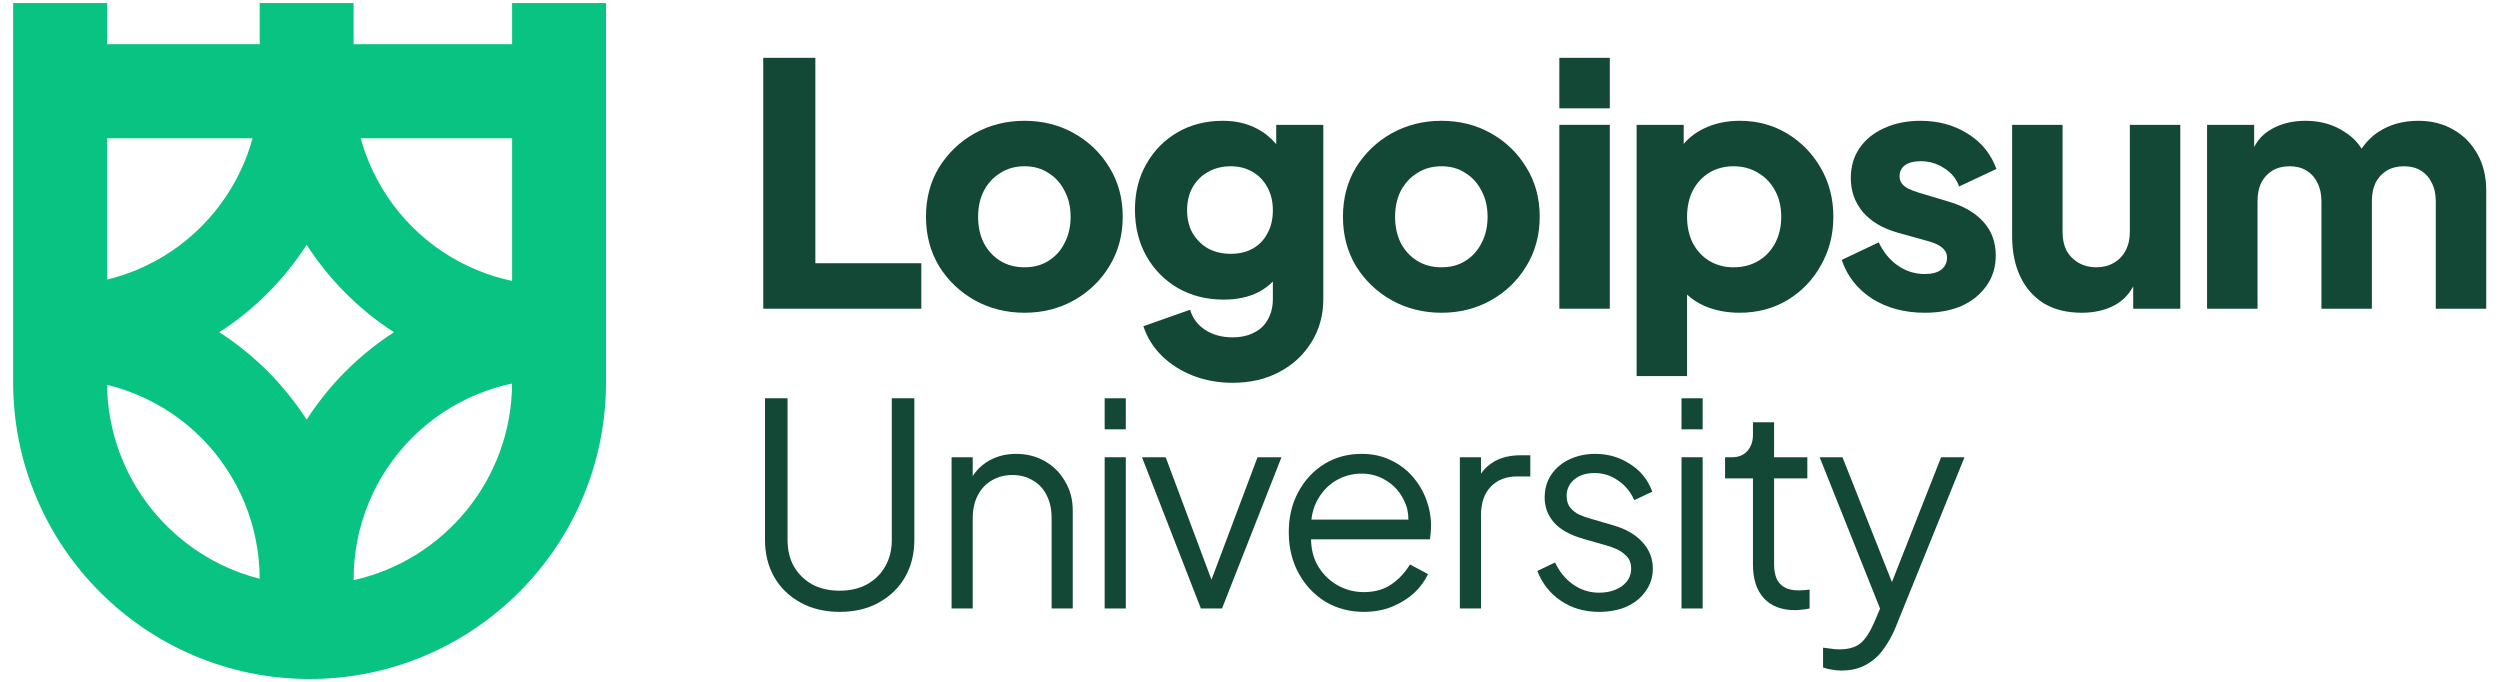 <svg width="110" height="30" viewBox="0 0 110 30" fill="none" xmlns="http://www.w3.org/2000/svg">
<g clip-path="url(#clip0_10_899)">
<path fill-rule="evenodd" clip-rule="evenodd" d="M4.71 1.945V0.135H0.578V16.816C0.578 24.029 6.418 29.876 13.621 29.876C20.826 29.876 26.665 24.029 26.665 16.816V0.135H22.533V1.945H15.559V0.135H11.426V1.945H4.71ZM11.426 25.465C7.603 24.495 4.764 21.051 4.711 16.934C5.152 17.041 5.584 17.181 6.005 17.356C7.07 17.798 8.038 18.445 8.854 19.262C9.669 20.079 10.316 21.048 10.758 22.115C11.197 23.177 11.424 24.316 11.426 25.465ZM11.776 16.336C12.423 16.984 12.998 17.698 13.492 18.463C13.987 17.698 14.562 16.984 15.209 16.336C15.856 15.688 16.568 15.113 17.333 14.618C16.568 14.123 15.856 13.547 15.209 12.899C14.562 12.251 13.987 11.538 13.492 10.772C12.998 11.538 12.423 12.251 11.776 12.899C11.129 13.547 10.416 14.123 9.651 14.618C10.416 15.113 11.129 15.688 11.776 16.336ZM22.532 16.875C22.505 21.11 19.53 24.645 15.559 25.527V25.48C15.559 24.325 15.786 23.182 16.227 22.115C16.669 21.048 17.316 20.079 18.131 19.262C18.946 18.445 19.915 17.798 20.98 17.356C21.483 17.147 22.003 16.987 22.532 16.875ZM11.113 6.083C11.016 6.435 10.898 6.782 10.758 7.121C10.316 8.187 9.669 9.157 8.854 9.973C8.038 10.79 7.07 11.437 6.005 11.879C5.584 12.054 5.151 12.195 4.71 12.302V6.083H11.113ZM22.533 12.36V6.083H15.872C15.969 6.435 16.087 6.782 16.227 7.121C16.669 8.187 17.316 9.157 18.131 9.973C18.946 10.79 19.915 11.437 20.98 11.879C21.483 12.088 22.003 12.249 22.533 12.36Z" fill="#09C382"/>
<path d="M33.583 2.544V13.583H40.538V11.583H35.876V2.544H33.583Z" fill="#124835"/>
<path d="M68.611 5.493V13.583H70.831V5.493H68.611Z" fill="#124835"/>
<path d="M68.611 2.544V4.767H70.831V2.544H68.611Z" fill="#124835"/>
<path fill-rule="evenodd" clip-rule="evenodd" d="M72.011 16.547V5.493H74.083V6.332C74.322 6.05 74.618 5.825 74.971 5.656C75.434 5.429 75.962 5.315 76.554 5.315C77.324 5.315 78.019 5.503 78.641 5.878C79.262 6.254 79.756 6.762 80.121 7.404C80.486 8.037 80.668 8.748 80.668 9.538C80.668 10.319 80.486 11.03 80.121 11.672C79.766 12.314 79.277 12.823 78.656 13.198C78.034 13.573 77.329 13.761 76.539 13.761C75.987 13.761 75.474 13.662 75.001 13.465C74.709 13.334 74.452 13.167 74.231 12.962V16.547H72.011ZM76.273 11.761C76.687 11.761 77.052 11.667 77.368 11.479C77.684 11.291 77.931 11.03 78.108 10.694C78.286 10.358 78.374 9.973 78.374 9.538C78.374 9.104 78.286 8.723 78.108 8.397C77.931 8.061 77.684 7.8 77.368 7.612C77.052 7.414 76.687 7.316 76.273 7.316C75.878 7.316 75.523 7.409 75.208 7.597C74.902 7.785 74.66 8.047 74.483 8.382C74.315 8.718 74.231 9.104 74.231 9.538C74.231 9.973 74.315 10.358 74.483 10.694C74.66 11.03 74.902 11.291 75.208 11.479C75.523 11.667 75.878 11.761 76.273 11.761Z" fill="#124835"/>
<path d="M82.368 13.139C83.029 13.554 83.803 13.761 84.691 13.761C85.322 13.761 85.87 13.657 86.334 13.45C86.797 13.232 87.157 12.936 87.414 12.561C87.68 12.185 87.813 11.746 87.813 11.242C87.813 10.659 87.636 10.17 87.281 9.775C86.926 9.37 86.413 9.069 85.742 8.871L84.454 8.486C84.257 8.427 84.089 8.363 83.951 8.294C83.823 8.224 83.729 8.145 83.67 8.056C83.611 7.968 83.581 7.869 83.581 7.76C83.581 7.553 83.66 7.39 83.818 7.271C83.986 7.153 84.213 7.093 84.499 7.093C84.893 7.093 85.244 7.197 85.549 7.404C85.865 7.602 86.082 7.869 86.201 8.205L87.843 7.434C87.596 6.762 87.172 6.244 86.57 5.878C85.978 5.503 85.288 5.315 84.499 5.315C83.897 5.315 83.364 5.424 82.9 5.641C82.437 5.849 82.077 6.14 81.82 6.515C81.564 6.891 81.435 7.33 81.435 7.834C81.435 8.407 81.613 8.906 81.968 9.331C82.323 9.746 82.831 10.047 83.492 10.235L84.869 10.62C85.046 10.669 85.194 10.728 85.313 10.798C85.431 10.867 85.52 10.946 85.579 11.035C85.638 11.114 85.668 11.213 85.668 11.331C85.668 11.558 85.584 11.736 85.416 11.864C85.249 11.993 85.007 12.057 84.691 12.057C84.257 12.057 83.862 11.934 83.507 11.687C83.152 11.44 82.871 11.099 82.664 10.664L81.036 11.435C81.273 12.146 81.717 12.714 82.368 13.139Z" fill="#124835"/>
<path d="M97.111 13.583V5.493H99.183V6.47C99.334 6.175 99.546 5.938 99.819 5.76C100.273 5.463 100.815 5.315 101.447 5.315C102.118 5.315 102.705 5.488 103.208 5.834C103.507 6.03 103.741 6.266 103.909 6.543C104.123 6.23 104.378 5.979 104.673 5.789C105.166 5.473 105.743 5.315 106.404 5.315C106.986 5.315 107.499 5.444 107.943 5.701C108.397 5.957 108.752 6.318 109.009 6.782C109.265 7.237 109.394 7.77 109.394 8.382V13.583H107.174V8.857C107.174 8.54 107.115 8.269 106.996 8.042C106.888 7.814 106.73 7.637 106.523 7.508C106.316 7.38 106.064 7.316 105.768 7.316C105.482 7.316 105.23 7.38 105.013 7.508C104.806 7.637 104.643 7.814 104.525 8.042C104.417 8.269 104.362 8.54 104.362 8.857V13.583H102.143V8.857C102.143 8.54 102.083 8.269 101.965 8.042C101.856 7.814 101.699 7.637 101.491 7.508C101.284 7.38 101.033 7.316 100.737 7.316C100.45 7.316 100.199 7.38 99.982 7.508C99.775 7.637 99.612 7.814 99.493 8.042C99.385 8.269 99.331 8.54 99.331 8.857V13.583H97.111Z" fill="#124835"/>
<path d="M91.597 13.761C90.945 13.761 90.388 13.623 89.924 13.346C89.471 13.06 89.125 12.665 88.889 12.161C88.652 11.657 88.534 11.069 88.534 10.398V5.493H90.753V10.22C90.753 10.526 90.812 10.798 90.931 11.035C91.059 11.262 91.237 11.44 91.464 11.568C91.69 11.697 91.947 11.761 92.233 11.761C92.529 11.761 92.785 11.697 93.002 11.568C93.229 11.44 93.402 11.262 93.52 11.035C93.649 10.798 93.713 10.526 93.713 10.22V5.493H95.933V13.583H93.861V12.599C93.672 12.954 93.406 13.228 93.062 13.42C92.647 13.647 92.159 13.761 91.597 13.761Z" fill="#124835"/>
<path fill-rule="evenodd" clip-rule="evenodd" d="M63.426 13.761C62.627 13.761 61.897 13.578 61.236 13.213C60.585 12.847 60.062 12.348 59.667 11.716C59.283 11.074 59.09 10.348 59.09 9.538C59.09 8.718 59.283 7.992 59.667 7.36C60.062 6.728 60.585 6.229 61.236 5.864C61.897 5.498 62.627 5.315 63.426 5.315C64.225 5.315 64.951 5.498 65.601 5.864C66.253 6.229 66.771 6.728 67.155 7.36C67.55 7.992 67.747 8.718 67.747 9.538C67.747 10.348 67.55 11.074 67.155 11.716C66.771 12.348 66.253 12.847 65.601 13.213C64.951 13.578 64.225 13.761 63.426 13.761ZM63.426 11.761C63.831 11.761 64.181 11.667 64.477 11.479C64.783 11.291 65.019 11.03 65.187 10.694C65.365 10.358 65.454 9.973 65.454 9.538C65.454 9.104 65.365 8.723 65.187 8.397C65.019 8.061 64.783 7.8 64.477 7.612C64.181 7.414 63.831 7.316 63.426 7.316C63.022 7.316 62.666 7.414 62.361 7.612C62.055 7.8 61.813 8.061 61.636 8.397C61.468 8.723 61.384 9.104 61.384 9.538C61.384 9.973 61.468 10.358 61.636 10.694C61.813 11.03 62.055 11.291 62.361 11.479C62.666 11.667 63.022 11.761 63.426 11.761Z" fill="#124835"/>
<path fill-rule="evenodd" clip-rule="evenodd" d="M52.499 16.532C53.031 16.739 53.609 16.843 54.23 16.843C55.009 16.843 55.695 16.685 56.287 16.369C56.889 16.053 57.362 15.613 57.708 15.05C58.053 14.497 58.226 13.865 58.226 13.153V5.493H56.154V6.343C55.91 6.056 55.634 5.832 55.325 5.671C54.891 5.434 54.383 5.315 53.801 5.315C53.061 5.315 52.4 5.483 51.818 5.819C51.236 6.155 50.777 6.619 50.442 7.212C50.106 7.795 49.938 8.466 49.938 9.227C49.938 9.988 50.106 10.669 50.442 11.272C50.777 11.864 51.241 12.334 51.833 12.679C52.425 13.015 53.095 13.183 53.845 13.183C54.427 13.183 54.935 13.075 55.369 12.857C55.605 12.734 55.817 12.578 56.006 12.388V13.153C56.006 13.499 55.932 13.8 55.784 14.057C55.646 14.314 55.444 14.507 55.177 14.635C54.911 14.774 54.595 14.843 54.23 14.843C53.766 14.843 53.367 14.734 53.031 14.517C52.696 14.299 52.474 14.003 52.365 13.628L50.308 14.354C50.476 14.857 50.748 15.292 51.122 15.658C51.507 16.033 51.966 16.324 52.499 16.532ZM55.133 10.931C54.856 11.089 54.531 11.168 54.156 11.168C53.781 11.168 53.446 11.089 53.15 10.931C52.864 10.763 52.637 10.536 52.469 10.249C52.311 9.963 52.232 9.632 52.232 9.257C52.232 8.871 52.311 8.536 52.469 8.249C52.637 7.953 52.864 7.726 53.15 7.567C53.446 7.4 53.781 7.316 54.156 7.316C54.521 7.316 54.842 7.4 55.118 7.567C55.394 7.726 55.611 7.953 55.769 8.249C55.927 8.536 56.006 8.871 56.006 9.257C56.006 9.642 55.927 9.978 55.769 10.264C55.621 10.551 55.409 10.773 55.133 10.931Z" fill="#124835"/>
<path fill-rule="evenodd" clip-rule="evenodd" d="M45.079 13.761C44.28 13.761 43.55 13.578 42.889 13.213C42.238 12.847 41.715 12.348 41.321 11.716C40.936 11.074 40.743 10.348 40.743 9.538C40.743 8.718 40.936 7.992 41.321 7.36C41.715 6.728 42.238 6.229 42.889 5.864C43.55 5.498 44.28 5.315 45.079 5.315C45.878 5.315 46.603 5.498 47.255 5.864C47.906 6.229 48.424 6.728 48.809 7.36C49.203 7.992 49.4 8.718 49.4 9.538C49.4 10.348 49.203 11.074 48.809 11.716C48.424 12.348 47.906 12.847 47.255 13.213C46.603 13.578 45.878 13.761 45.079 13.761ZM45.079 11.761C45.484 11.761 45.834 11.667 46.13 11.479C46.436 11.291 46.673 11.03 46.84 10.694C47.018 10.358 47.107 9.973 47.107 9.538C47.107 9.104 47.018 8.723 46.84 8.397C46.673 8.061 46.436 7.8 46.13 7.612C45.834 7.414 45.484 7.316 45.079 7.316C44.675 7.316 44.32 7.414 44.014 7.612C43.708 7.8 43.466 8.061 43.289 8.397C43.121 8.723 43.037 9.104 43.037 9.538C43.037 9.973 43.121 10.358 43.289 10.694C43.466 11.03 43.708 11.291 44.014 11.479C44.32 11.667 44.675 11.761 45.079 11.761Z" fill="#124835"/>
<path d="M35.222 26.512C35.718 26.785 36.293 26.922 36.946 26.922C37.607 26.922 38.181 26.785 38.669 26.512C39.165 26.239 39.549 25.867 39.822 25.395C40.095 24.915 40.231 24.369 40.231 23.756V17.524H39.239V23.756C39.239 24.203 39.14 24.596 38.942 24.936C38.752 25.267 38.483 25.527 38.136 25.718C37.797 25.9 37.4 25.991 36.946 25.991C36.491 25.991 36.09 25.9 35.743 25.718C35.404 25.527 35.135 25.267 34.937 24.936C34.747 24.596 34.652 24.203 34.652 23.756V17.524H33.66V23.756C33.66 24.369 33.796 24.915 34.069 25.395C34.342 25.867 34.726 26.239 35.222 26.512Z" fill="#124835"/>
<path d="M48.605 20.119V26.773H49.535V20.119H48.605Z" fill="#124835"/>
<path d="M48.605 17.524V18.89H49.535V17.524H48.605Z" fill="#124835"/>
<path d="M73.987 26.773V20.119H74.917V26.773H73.987Z" fill="#124835"/>
<path d="M73.987 18.89V17.524H74.917V18.89H73.987Z" fill="#124835"/>
<path d="M77.614 26.326C77.936 26.674 78.395 26.847 78.99 26.847C79.064 26.847 79.164 26.839 79.288 26.823C79.412 26.814 79.523 26.798 79.622 26.773V25.941C79.556 25.95 79.478 25.958 79.387 25.966C79.296 25.974 79.217 25.978 79.151 25.978C78.879 25.978 78.659 25.929 78.494 25.829C78.337 25.73 78.225 25.598 78.159 25.432C78.093 25.258 78.06 25.06 78.06 24.836V21.05H79.523V20.119H78.06V18.58H77.13V19.138C77.13 19.42 77.048 19.656 76.882 19.846C76.717 20.028 76.494 20.119 76.213 20.119H75.903V21.05H77.13V24.836C77.13 25.482 77.291 25.978 77.614 26.326Z" fill="#124835"/>
<path d="M80.611 29.467C80.751 29.491 80.888 29.504 81.02 29.504C81.458 29.504 81.83 29.413 82.136 29.231C82.441 29.057 82.694 28.825 82.892 28.536C83.099 28.246 83.268 27.94 83.4 27.617L86.438 20.119H85.409L83.245 25.612L81.069 20.119H80.065L82.723 26.778L82.483 27.344C82.276 27.824 82.065 28.147 81.85 28.312C81.635 28.486 81.326 28.573 80.921 28.573C80.788 28.573 80.656 28.561 80.524 28.536C80.4 28.519 80.296 28.507 80.214 28.498V29.367C80.346 29.417 80.478 29.45 80.611 29.467Z" fill="#124835"/>
<path d="M68.684 26.438C69.163 26.761 69.721 26.922 70.357 26.922C70.82 26.922 71.229 26.843 71.585 26.686C71.94 26.52 72.217 26.293 72.415 26.003C72.622 25.713 72.725 25.387 72.725 25.023C72.725 24.576 72.573 24.187 72.267 23.856C71.969 23.525 71.552 23.28 71.014 23.123L69.911 22.8C69.795 22.767 69.659 22.718 69.502 22.651C69.353 22.585 69.221 22.486 69.105 22.354C68.99 22.221 68.932 22.043 68.932 21.82C68.932 21.53 69.043 21.29 69.266 21.1C69.49 20.909 69.787 20.814 70.159 20.814C70.539 20.814 70.882 20.922 71.188 21.137C71.502 21.344 71.742 21.634 71.907 22.006L72.701 21.634C72.51 21.112 72.184 20.707 71.721 20.417C71.267 20.119 70.758 19.97 70.196 19.97C69.783 19.97 69.407 20.049 69.068 20.206C68.729 20.363 68.46 20.587 68.262 20.876C68.064 21.166 67.965 21.505 67.965 21.894C67.965 22.308 68.101 22.672 68.374 22.987C68.647 23.301 69.089 23.545 69.7 23.719L70.655 23.992C70.787 24.025 70.94 24.079 71.114 24.154C71.287 24.228 71.44 24.336 71.572 24.476C71.705 24.609 71.771 24.791 71.771 25.023C71.771 25.337 71.634 25.593 71.362 25.792C71.089 25.983 70.754 26.078 70.357 26.078C69.944 26.078 69.564 25.958 69.217 25.718C68.878 25.478 68.613 25.155 68.423 24.749L67.642 25.122C67.857 25.676 68.204 26.115 68.684 26.438Z" fill="#124835"/>
<path d="M64.234 26.773V20.119H65.164V20.839C65.312 20.622 65.506 20.445 65.747 20.305C66.069 20.123 66.457 20.032 66.912 20.032H67.334V20.963H66.751C66.271 20.963 65.887 21.112 65.598 21.41C65.308 21.708 65.164 22.13 65.164 22.676V26.773H64.234Z" fill="#124835"/>
<path fill-rule="evenodd" clip-rule="evenodd" d="M58.317 26.475C58.821 26.773 59.383 26.922 60.003 26.922C60.458 26.922 60.871 26.847 61.243 26.698C61.623 26.541 61.95 26.338 62.223 26.09C62.495 25.834 62.698 25.556 62.83 25.258L62.037 24.836C61.83 25.184 61.561 25.474 61.231 25.705C60.9 25.937 60.491 26.053 60.003 26.053C59.582 26.053 59.185 25.945 58.813 25.73C58.45 25.515 58.16 25.213 57.945 24.824C57.778 24.503 57.692 24.139 57.687 23.732H62.917C62.934 23.624 62.946 23.52 62.954 23.421C62.962 23.314 62.967 23.218 62.967 23.136C62.967 22.738 62.896 22.354 62.756 21.981C62.615 21.6 62.413 21.261 62.148 20.963C61.884 20.657 61.561 20.417 61.181 20.243C60.809 20.061 60.384 19.97 59.904 19.97C59.301 19.97 58.755 20.119 58.268 20.417C57.788 20.715 57.408 21.125 57.127 21.646C56.846 22.159 56.706 22.751 56.706 23.421C56.706 24.091 56.85 24.692 57.139 25.221C57.429 25.751 57.821 26.169 58.317 26.475ZM61.97 22.863H57.702C57.733 22.569 57.81 22.304 57.933 22.068C58.131 21.679 58.404 21.377 58.751 21.162C59.107 20.947 59.491 20.839 59.904 20.839C60.318 20.839 60.689 20.947 61.02 21.162C61.351 21.369 61.603 21.654 61.776 22.018C61.907 22.274 61.971 22.555 61.97 22.863Z" fill="#124835"/>
<path d="M52.839 26.773L50.248 20.119H51.29L53.305 25.507L55.331 20.119H56.385L53.769 26.773H52.839Z" fill="#124835"/>
<path d="M41.87 26.773V20.119H42.8V20.943C42.955 20.704 43.153 20.504 43.395 20.343C43.775 20.094 44.213 19.97 44.709 19.97C45.18 19.97 45.602 20.078 45.974 20.293C46.354 20.508 46.651 20.806 46.866 21.187C47.09 21.559 47.201 21.981 47.201 22.453V26.773H46.271V22.813C46.271 22.407 46.197 22.064 46.048 21.782C45.907 21.501 45.705 21.286 45.441 21.137C45.184 20.98 44.887 20.901 44.548 20.901C44.209 20.901 43.907 20.98 43.643 21.137C43.378 21.286 43.172 21.505 43.023 21.795C42.874 22.076 42.8 22.416 42.8 22.813V26.773H41.87Z" fill="#124835"/>
</g>
<defs>
<clipPath id="clip0_10_899">
<rect width="109" height="30" fill="white" transform="translate(0.5)"/>
</clipPath>
</defs>
</svg>
